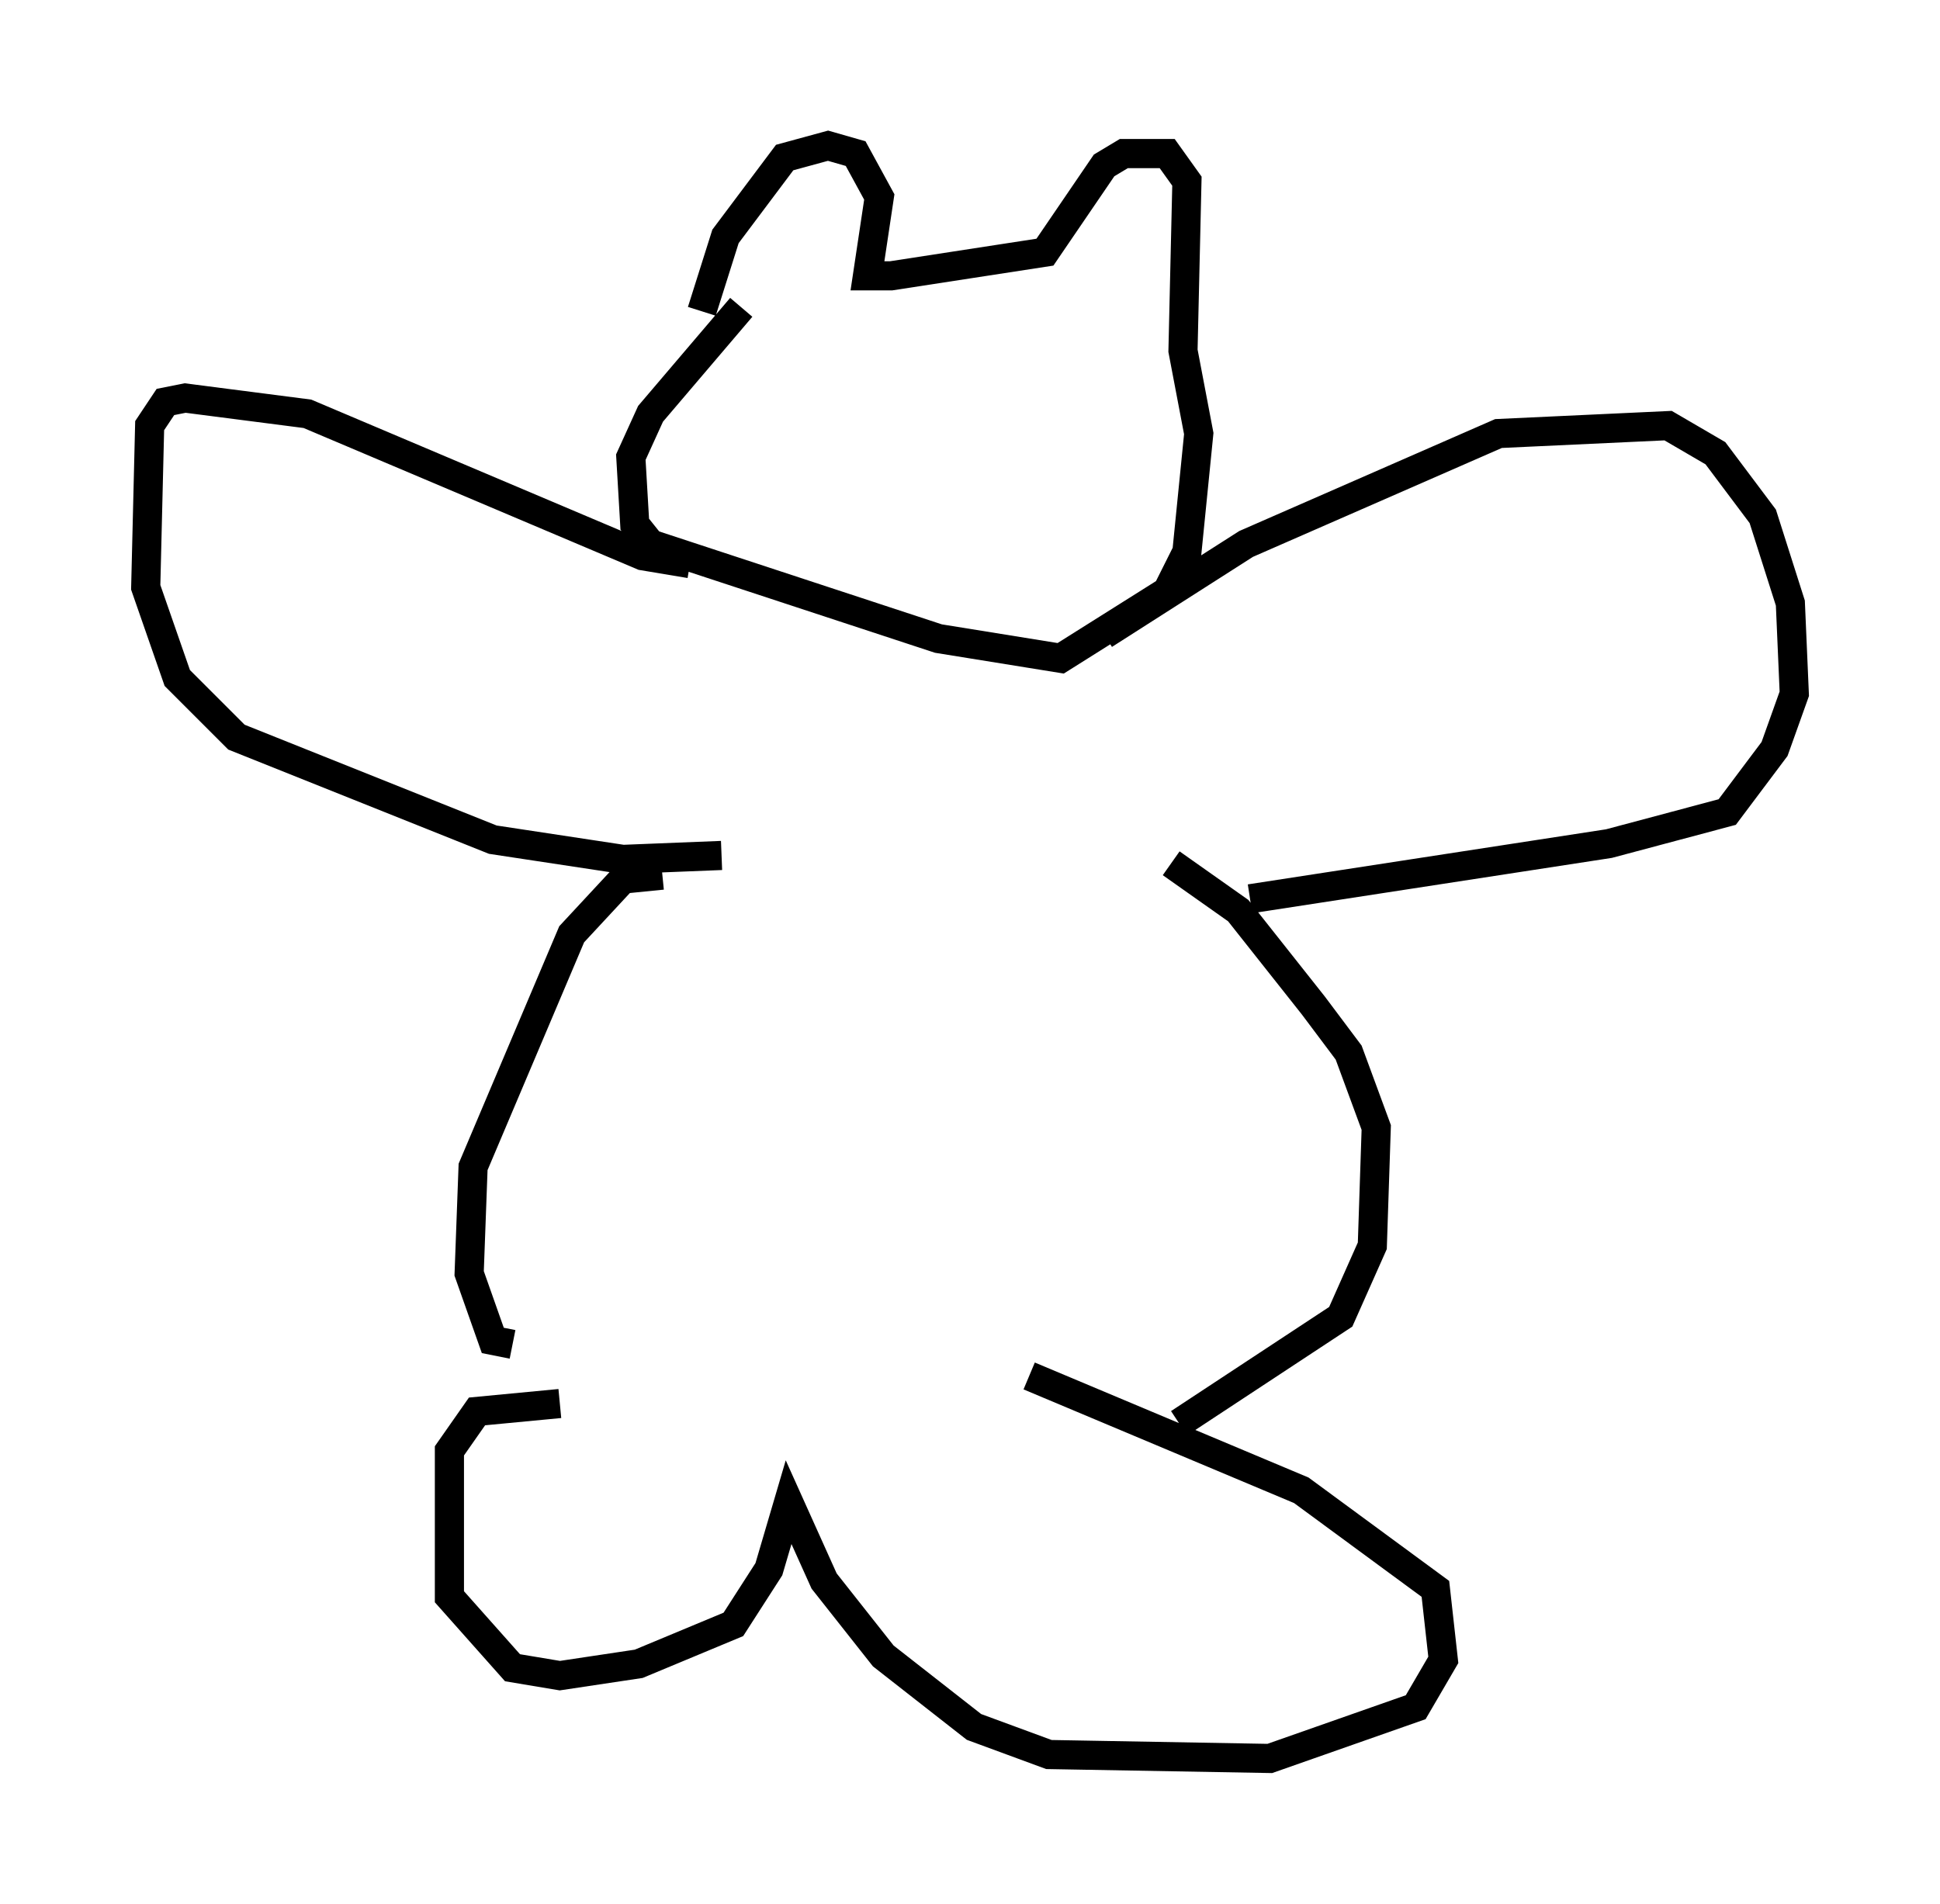<?xml version="1.0" encoding="utf-8" ?>
<svg baseProfile="full" height="65.344" version="1.1" width="66.562" xmlns="http://www.w3.org/2000/svg" xmlns:ev="http://www.w3.org/2001/xml-events" xmlns:xlink="http://www.w3.org/1999/xlink"><defs /><rect fill="white" height="65.344" width="66.562" x="0" y="0" /><path d="M24.215, 12.307 m-0.135, -1.624 l0.812, -2.571 2.03, -2.706 l1.488, -0.406 0.947, 0.271 l0.812, 1.488 -0.406, 2.706 l0.812, 0.0 5.277, -0.812 l2.03, -2.977 0.677, -0.406 l1.488, 0.0 0.677, 0.947 l-0.135, 5.819 0.541, 2.842 l-0.406, 4.059 -0.677, 1.353 l-3.654, 2.3 -4.195, -0.677 l-9.878, -3.248 -0.541, -0.677 l-0.135, -2.3 0.677, -1.488 l3.112, -3.654 m-1.759, 8.796 l-1.624, -0.271 -11.502, -4.871 l-4.195, -0.541 -0.677, 0.135 l-0.541, 0.812 -0.135, 5.548 l1.083, 3.112 2.03, 2.03 l8.796, 3.518 4.465, 0.677 l3.383, -0.135 m13.126, -7.578 l4.871, -3.112 8.66, -3.789 l5.819, -0.271 1.624, 0.947 l1.624, 2.165 0.947, 2.977 l0.135, 3.112 -0.677, 1.894 l-1.624, 2.165 -4.059, 1.083 l-12.314, 1.894 m-20.162, -0.812 l-1.353, 0.135 -1.759, 1.894 l-3.383, 7.984 -0.135, 3.654 l0.812, 2.3 0.677, 0.135 m22.598, -16.509 l2.3, 1.624 2.571, 3.248 l1.218, 1.624 0.947, 2.571 l-0.135, 4.059 -1.083, 2.436 l-5.548, 3.654 m-21.245, -0.677 l-2.842, 0.271 -0.947, 1.353 l0.0, 5.007 2.165, 2.436 l1.624, 0.271 2.706, -0.406 l3.248, -1.353 1.218, -1.894 l0.677, -2.3 1.218, 2.706 l2.03, 2.571 3.112, 2.436 l2.571, 0.947 7.578, 0.135 l5.007, -1.759 0.947, -1.624 l-0.271, -2.436 -4.601, -3.383 l-9.337, -3.924 " fill="none" stroke="black" stroke-width="1" /></svg>